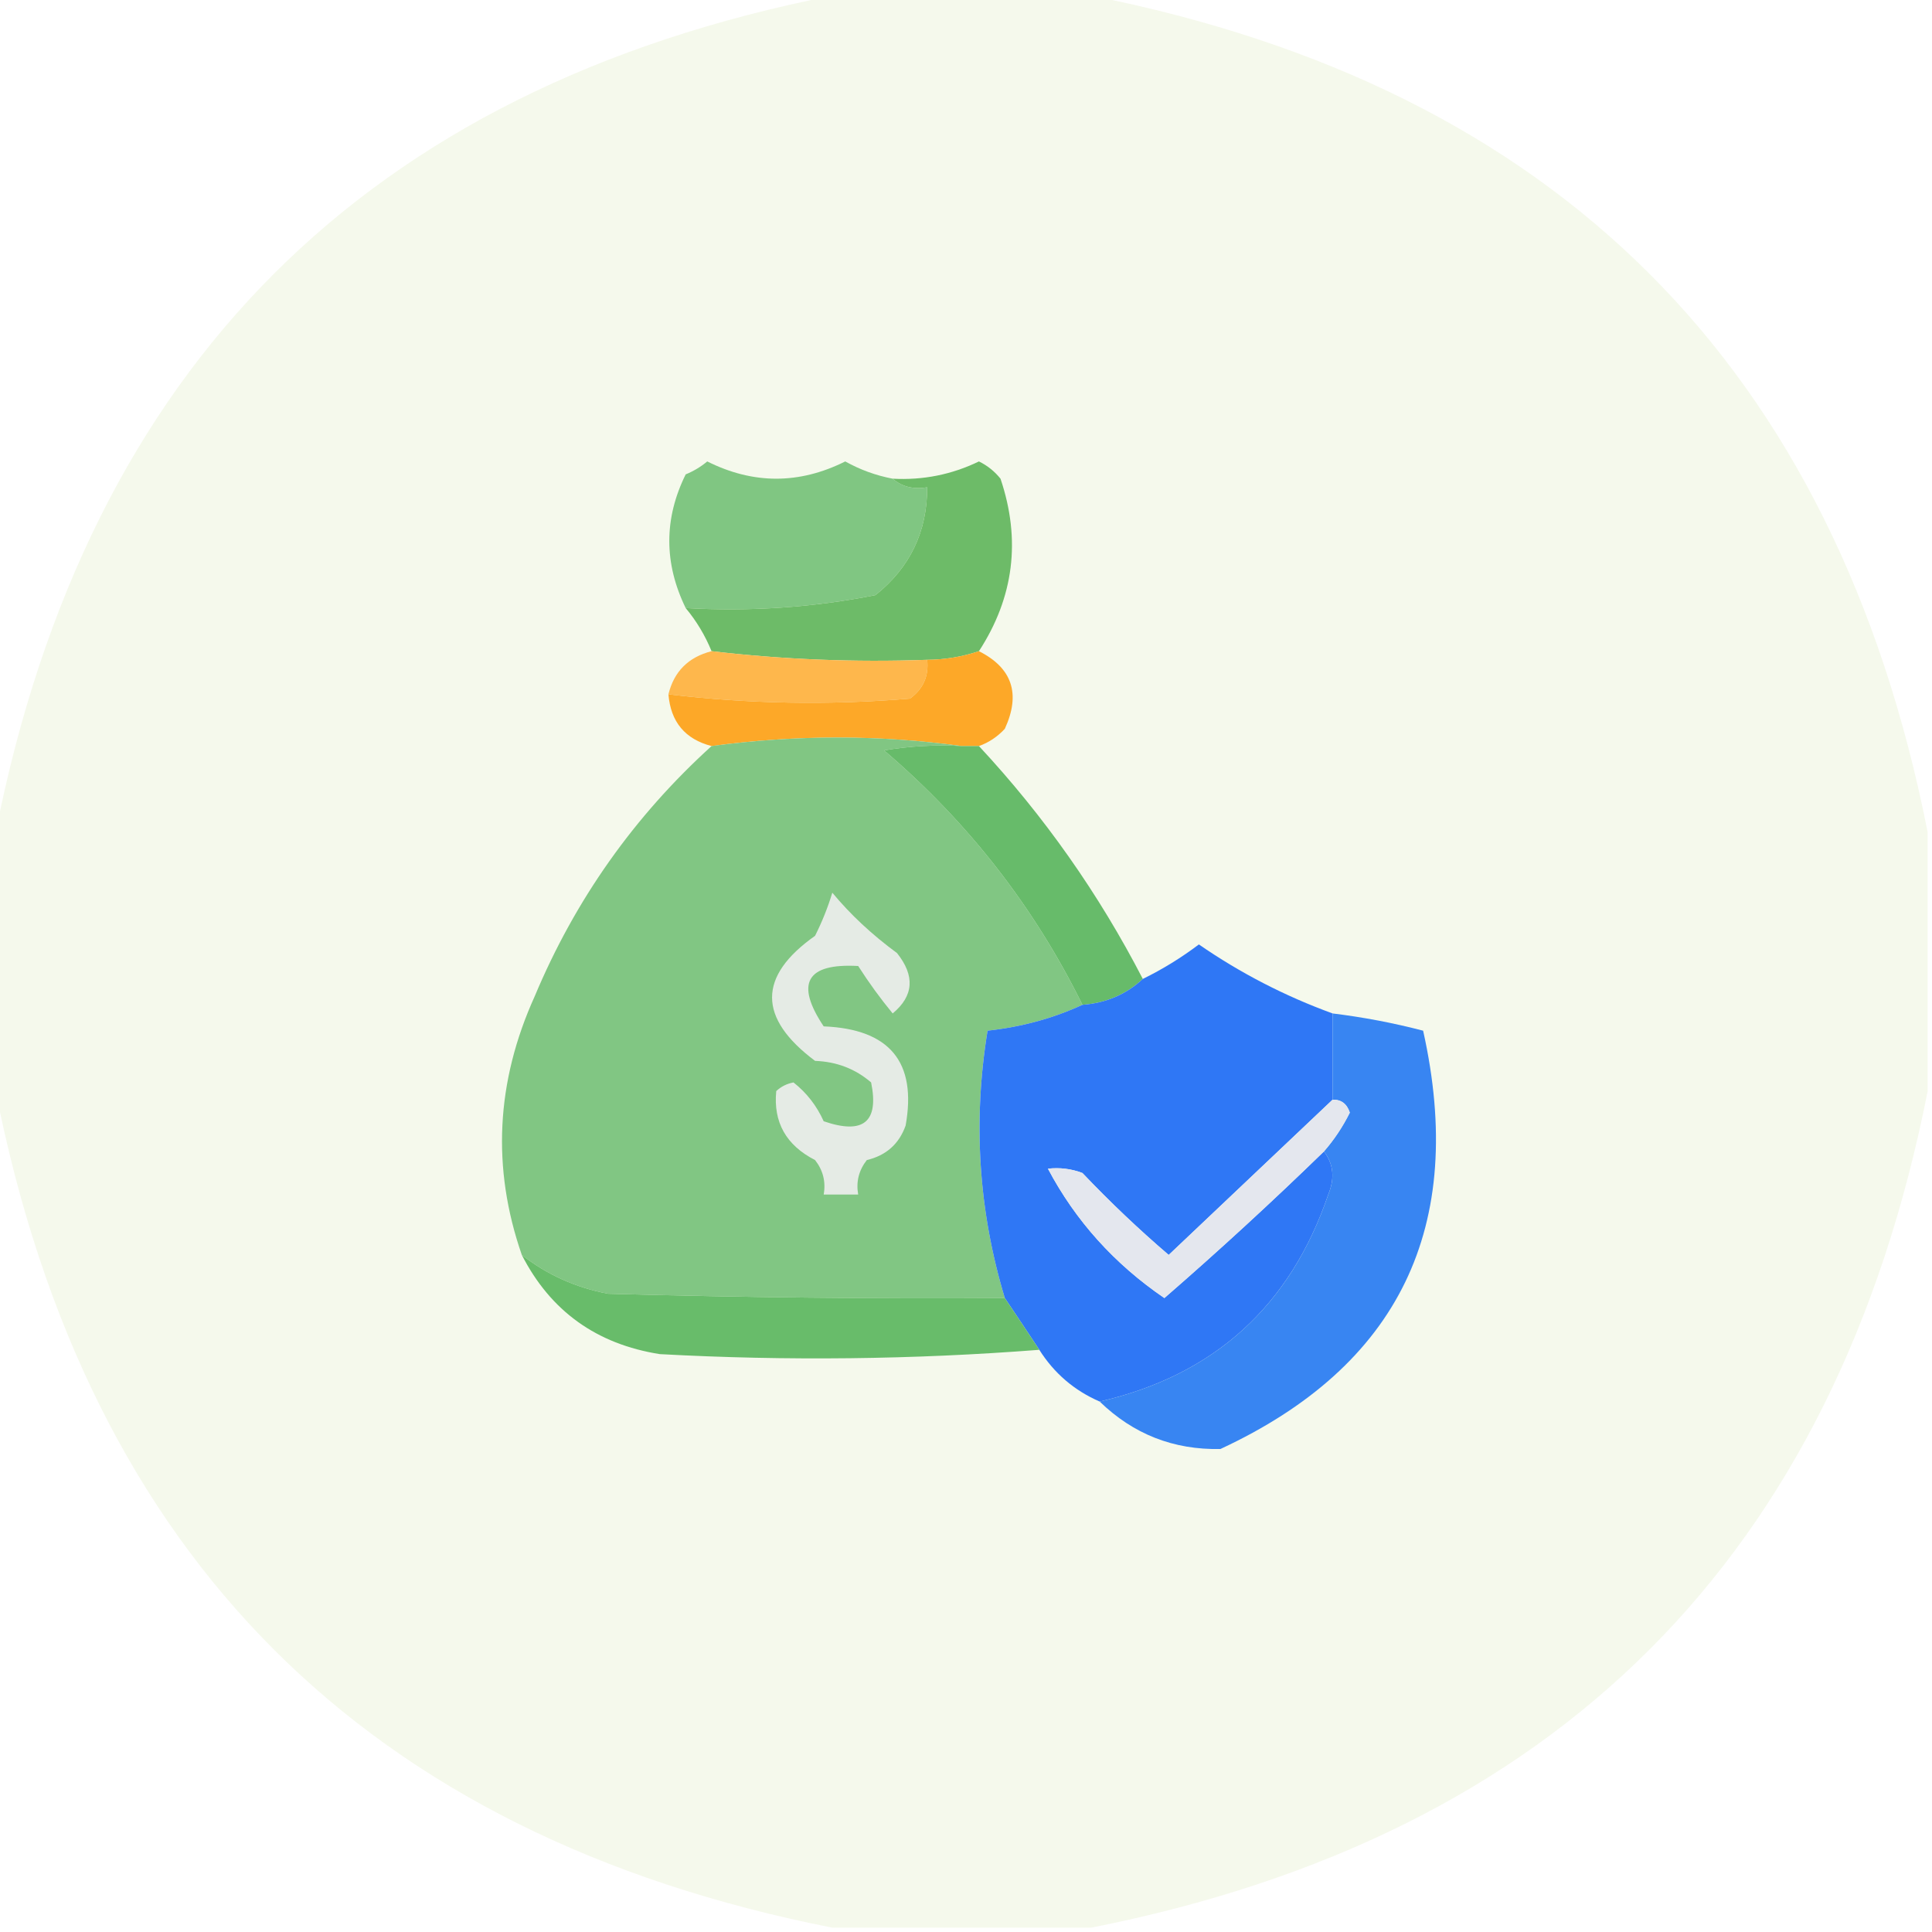 <?xml version="1.0" encoding="UTF-8"?> <svg xmlns="http://www.w3.org/2000/svg" xmlns:xlink="http://www.w3.org/1999/xlink" version="1.1" width="224px" height="224px" style="shape-rendering:geometricPrecision; text-rendering:geometricPrecision; image-rendering:optimizeQuality; fill-rule:evenodd; clip-rule:evenodd"><g><path style="opacity:0.098" fill="#99cb47" d="M 96.5,-0.5 C 106.5,-0.5 116.5,-0.5 126.5,-0.5C 180.5,10.167 212.833,42.5 223.5,96.5C 223.5,106.5 223.5,116.5 223.5,126.5C 212.833,180.5 180.5,212.833 126.5,223.5C 116.5,223.5 106.5,223.5 96.5,223.5C 42.5,212.833 10.167,180.5 -0.5,126.5C -0.5,116.5 -0.5,106.5 -0.5,96.5C 10.167,42.5 42.5,10.167 96.5,-0.5 Z"></path></g><g><path style="opacity:1" fill="#80c682" d="M 103.5,55.5 C 104.568,56.434 105.901,56.768 107.5,56.5C 107.51,61.638 105.51,65.805 101.5,69C 94.281,70.429 86.947,70.929 79.5,70.5C 76.966,65.297 76.966,60.13 79.5,55C 80.416,54.626 81.25,54.126 82,53.5C 87.333,56.167 92.667,56.167 98,53.5C 99.725,54.464 101.559,55.131 103.5,55.5 Z"></path></g><g><path style="opacity:0.997" fill="#6dbb68" d="M 113.5,75.5 C 111.565,76.15 109.565,76.483 107.5,76.5C 99.082,76.802 90.748,76.469 82.5,75.5C 81.751,73.668 80.751,72.001 79.5,70.5C 86.947,70.929 94.281,70.429 101.5,69C 105.51,65.805 107.51,61.638 107.5,56.5C 105.901,56.768 104.568,56.434 103.5,55.5C 107.007,55.693 110.34,55.027 113.5,53.5C 114.478,53.977 115.311,54.643 116,55.5C 118.391,62.59 117.558,69.257 113.5,75.5 Z"></path></g><g><path style="opacity:1" fill="#feb74c" d="M 82.5,75.5 C 90.748,76.469 99.082,76.802 107.5,76.5C 107.703,78.39 107.037,79.89 105.5,81C 96.119,81.78 86.786,81.613 77.5,80.5C 78.144,77.856 79.811,76.189 82.5,75.5 Z"></path></g><g><path style="opacity:0.994" fill="#fda828" d="M 113.5,75.5 C 117.365,77.448 118.365,80.448 116.5,84.5C 115.643,85.425 114.643,86.092 113.5,86.5C 112.833,86.5 112.167,86.5 111.5,86.5C 101.932,85.183 92.265,85.183 82.5,86.5C 79.428,85.699 77.762,83.699 77.5,80.5C 86.786,81.613 96.119,81.78 105.5,81C 107.037,79.89 107.703,78.39 107.5,76.5C 109.565,76.483 111.565,76.15 113.5,75.5 Z"></path></g><g><path style="opacity:1" fill="#81c683" d="M 111.5,86.5 C 108.482,86.335 105.482,86.502 102.5,87C 112.217,95.286 119.884,105.119 125.5,116.5C 122.118,118.066 118.451,119.066 114.5,119.5C 112.781,130.031 113.448,140.364 116.5,150.5C 101.288,150.596 85.955,150.429 70.5,150C 66.738,149.283 63.404,147.783 60.5,145.5C 57,135.429 57.5,125.429 62,115.5C 66.691,104.31 73.525,94.644 82.5,86.5C 92.265,85.183 101.932,85.183 111.5,86.5 Z"></path></g><g><path style="opacity:0.997" fill="#67bb6a" d="M 111.5,86.5 C 112.167,86.5 112.833,86.5 113.5,86.5C 121.063,94.624 127.397,103.624 132.5,113.5C 130.574,115.293 128.241,116.293 125.5,116.5C 119.884,105.119 112.217,95.286 102.5,87C 105.482,86.502 108.482,86.335 111.5,86.5 Z"></path></g><g><path style="opacity:1" fill="#e5ebe5" d="M 96.5,103.5 C 98.592,106.028 101.092,108.362 104,110.5C 106.108,113.138 105.941,115.472 103.5,117.5C 102.08,115.78 100.747,113.946 99.5,112C 93.5,111.667 92.167,114 95.5,119C 103.155,119.309 106.321,123.143 105,130.5C 104.241,132.635 102.741,133.968 100.5,134.5C 99.571,135.689 99.238,137.022 99.5,138.5C 98.167,138.5 96.833,138.5 95.5,138.5C 95.762,137.022 95.429,135.689 94.5,134.5C 91.144,132.782 89.644,130.115 90,126.5C 90.561,125.978 91.228,125.645 92,125.5C 93.52,126.697 94.687,128.197 95.5,130C 100.1,131.583 101.934,130.083 101,125.5C 99.174,123.926 97.007,123.093 94.5,123C 87.853,118.025 87.853,113.192 94.5,108.5C 95.322,106.861 95.989,105.195 96.5,103.5 Z"></path></g><g><path style="opacity:1" fill="#2f77f5" d="M 154.5,117.5 C 154.5,120.833 154.5,124.167 154.5,127.5C 148.187,133.478 141.854,139.478 135.5,145.5C 132.015,142.516 128.682,139.349 125.5,136C 124.207,135.51 122.873,135.343 121.5,135.5C 124.694,141.535 129.194,146.535 135,150.5C 141.325,145.008 147.492,139.342 153.5,133.5C 154.613,134.946 154.78,136.613 154,138.5C 149.589,151.445 140.755,159.445 127.5,162.5C 124.553,161.219 122.219,159.219 120.5,156.5C 119.154,154.463 117.82,152.463 116.5,150.5C 113.448,140.364 112.781,130.031 114.5,119.5C 118.451,119.066 122.118,118.066 125.5,116.5C 128.241,116.293 130.574,115.293 132.5,113.5C 134.792,112.376 136.958,111.043 139,109.5C 143.817,112.825 148.984,115.492 154.5,117.5 Z"></path></g><g><path style="opacity:0.998" fill="#3885f2" d="M 154.5,117.5 C 158.072,117.938 161.572,118.604 165,119.5C 170.062,142.204 162.229,158.371 141.5,168C 136.066,168.116 131.4,166.283 127.5,162.5C 140.755,159.445 149.589,151.445 154,138.5C 154.78,136.613 154.613,134.946 153.5,133.5C 154.685,132.143 155.685,130.643 156.5,129C 156.164,127.97 155.497,127.47 154.5,127.5C 154.5,124.167 154.5,120.833 154.5,117.5 Z"></path></g><g><path style="opacity:1" fill="#e4e7ee" d="M 154.5,127.5 C 155.497,127.47 156.164,127.97 156.5,129C 155.685,130.643 154.685,132.143 153.5,133.5C 147.492,139.342 141.325,145.008 135,150.5C 129.194,146.535 124.694,141.535 121.5,135.5C 122.873,135.343 124.207,135.51 125.5,136C 128.682,139.349 132.015,142.516 135.5,145.5C 141.854,139.478 148.187,133.478 154.5,127.5 Z"></path></g><g><path style="opacity:0.995" fill="#68bc6a" d="M 60.5,145.5 C 63.404,147.783 66.738,149.283 70.5,150C 85.955,150.429 101.288,150.596 116.5,150.5C 117.82,152.463 119.154,154.463 120.5,156.5C 105.878,157.633 91.211,157.8 76.5,157C 69.16,155.841 63.827,152.008 60.5,145.5 Z"></path></g></svg> 